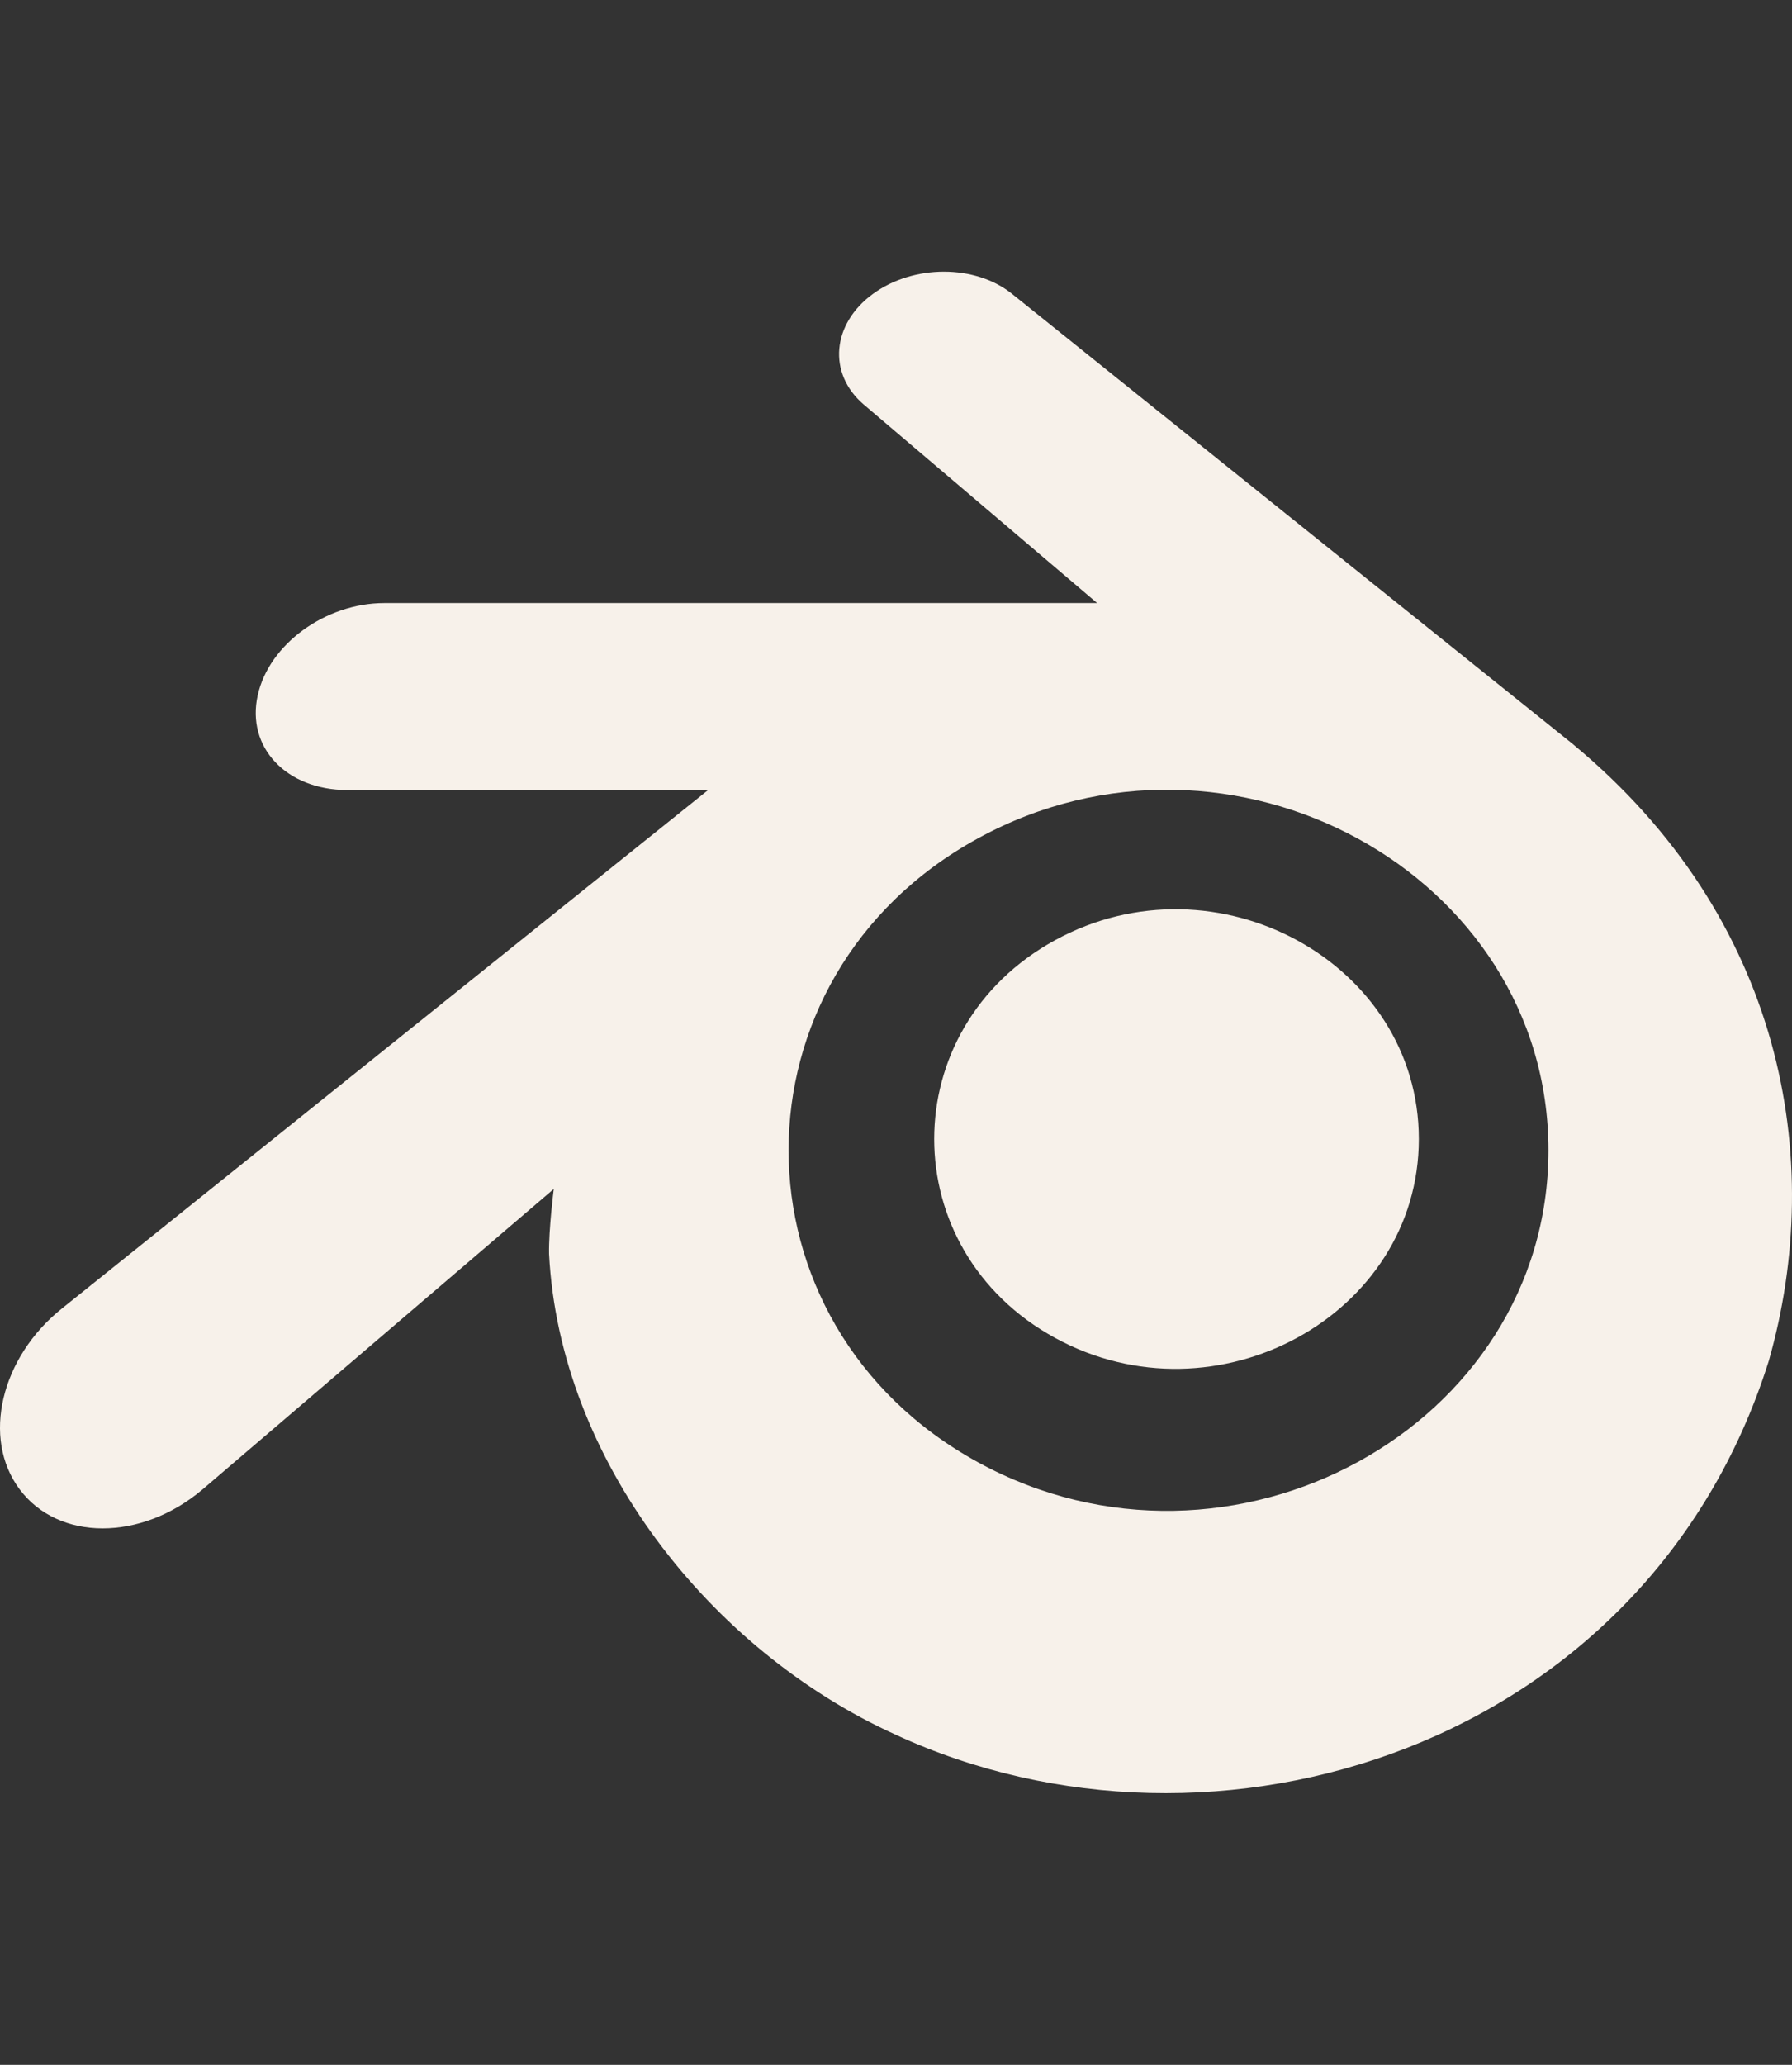 <svg width="33" height="38" viewBox="0 0 33 38" fill="none" xmlns="http://www.w3.org/2000/svg">
<rect x="0" y="0" width="33" height="38" fill="#333333" stroke="none"/>
<path d="M28.972 13.7L18.634 5.406C17.956 4.863 16.819 4.865 16.075 5.409C15.322 5.958 15.235 6.869 15.904 7.443L20.204 11.098H7.077C5.993 11.099 4.951 11.857 4.746 12.796C4.533 13.752 5.269 14.536 6.395 14.54H13.039L1.136 24.084C0.018 24.978 -0.343 26.466 0.361 27.408C1.076 28.366 2.597 28.367 3.727 27.413L10.198 21.881C10.198 21.881 10.103 22.627 10.111 23.075C10.306 26.86 13.067 30.368 16.487 31.921C22.379 34.648 30.334 32.152 32.572 25.047C33.635 21.32 32.82 16.887 28.972 13.701M18.012 26.912C13.359 24.367 13.358 17.971 18.012 15.427C22.666 12.882 28.515 16.08 28.515 21.169C28.515 26.259 22.666 29.457 18.012 26.912ZM19.43 24.622C16.461 23 16.461 18.924 19.43 17.302C22.398 15.68 26.128 17.718 26.128 20.962C26.128 24.206 22.398 26.244 19.43 24.622Z" fill="#F7F1EA"/>
</svg>
